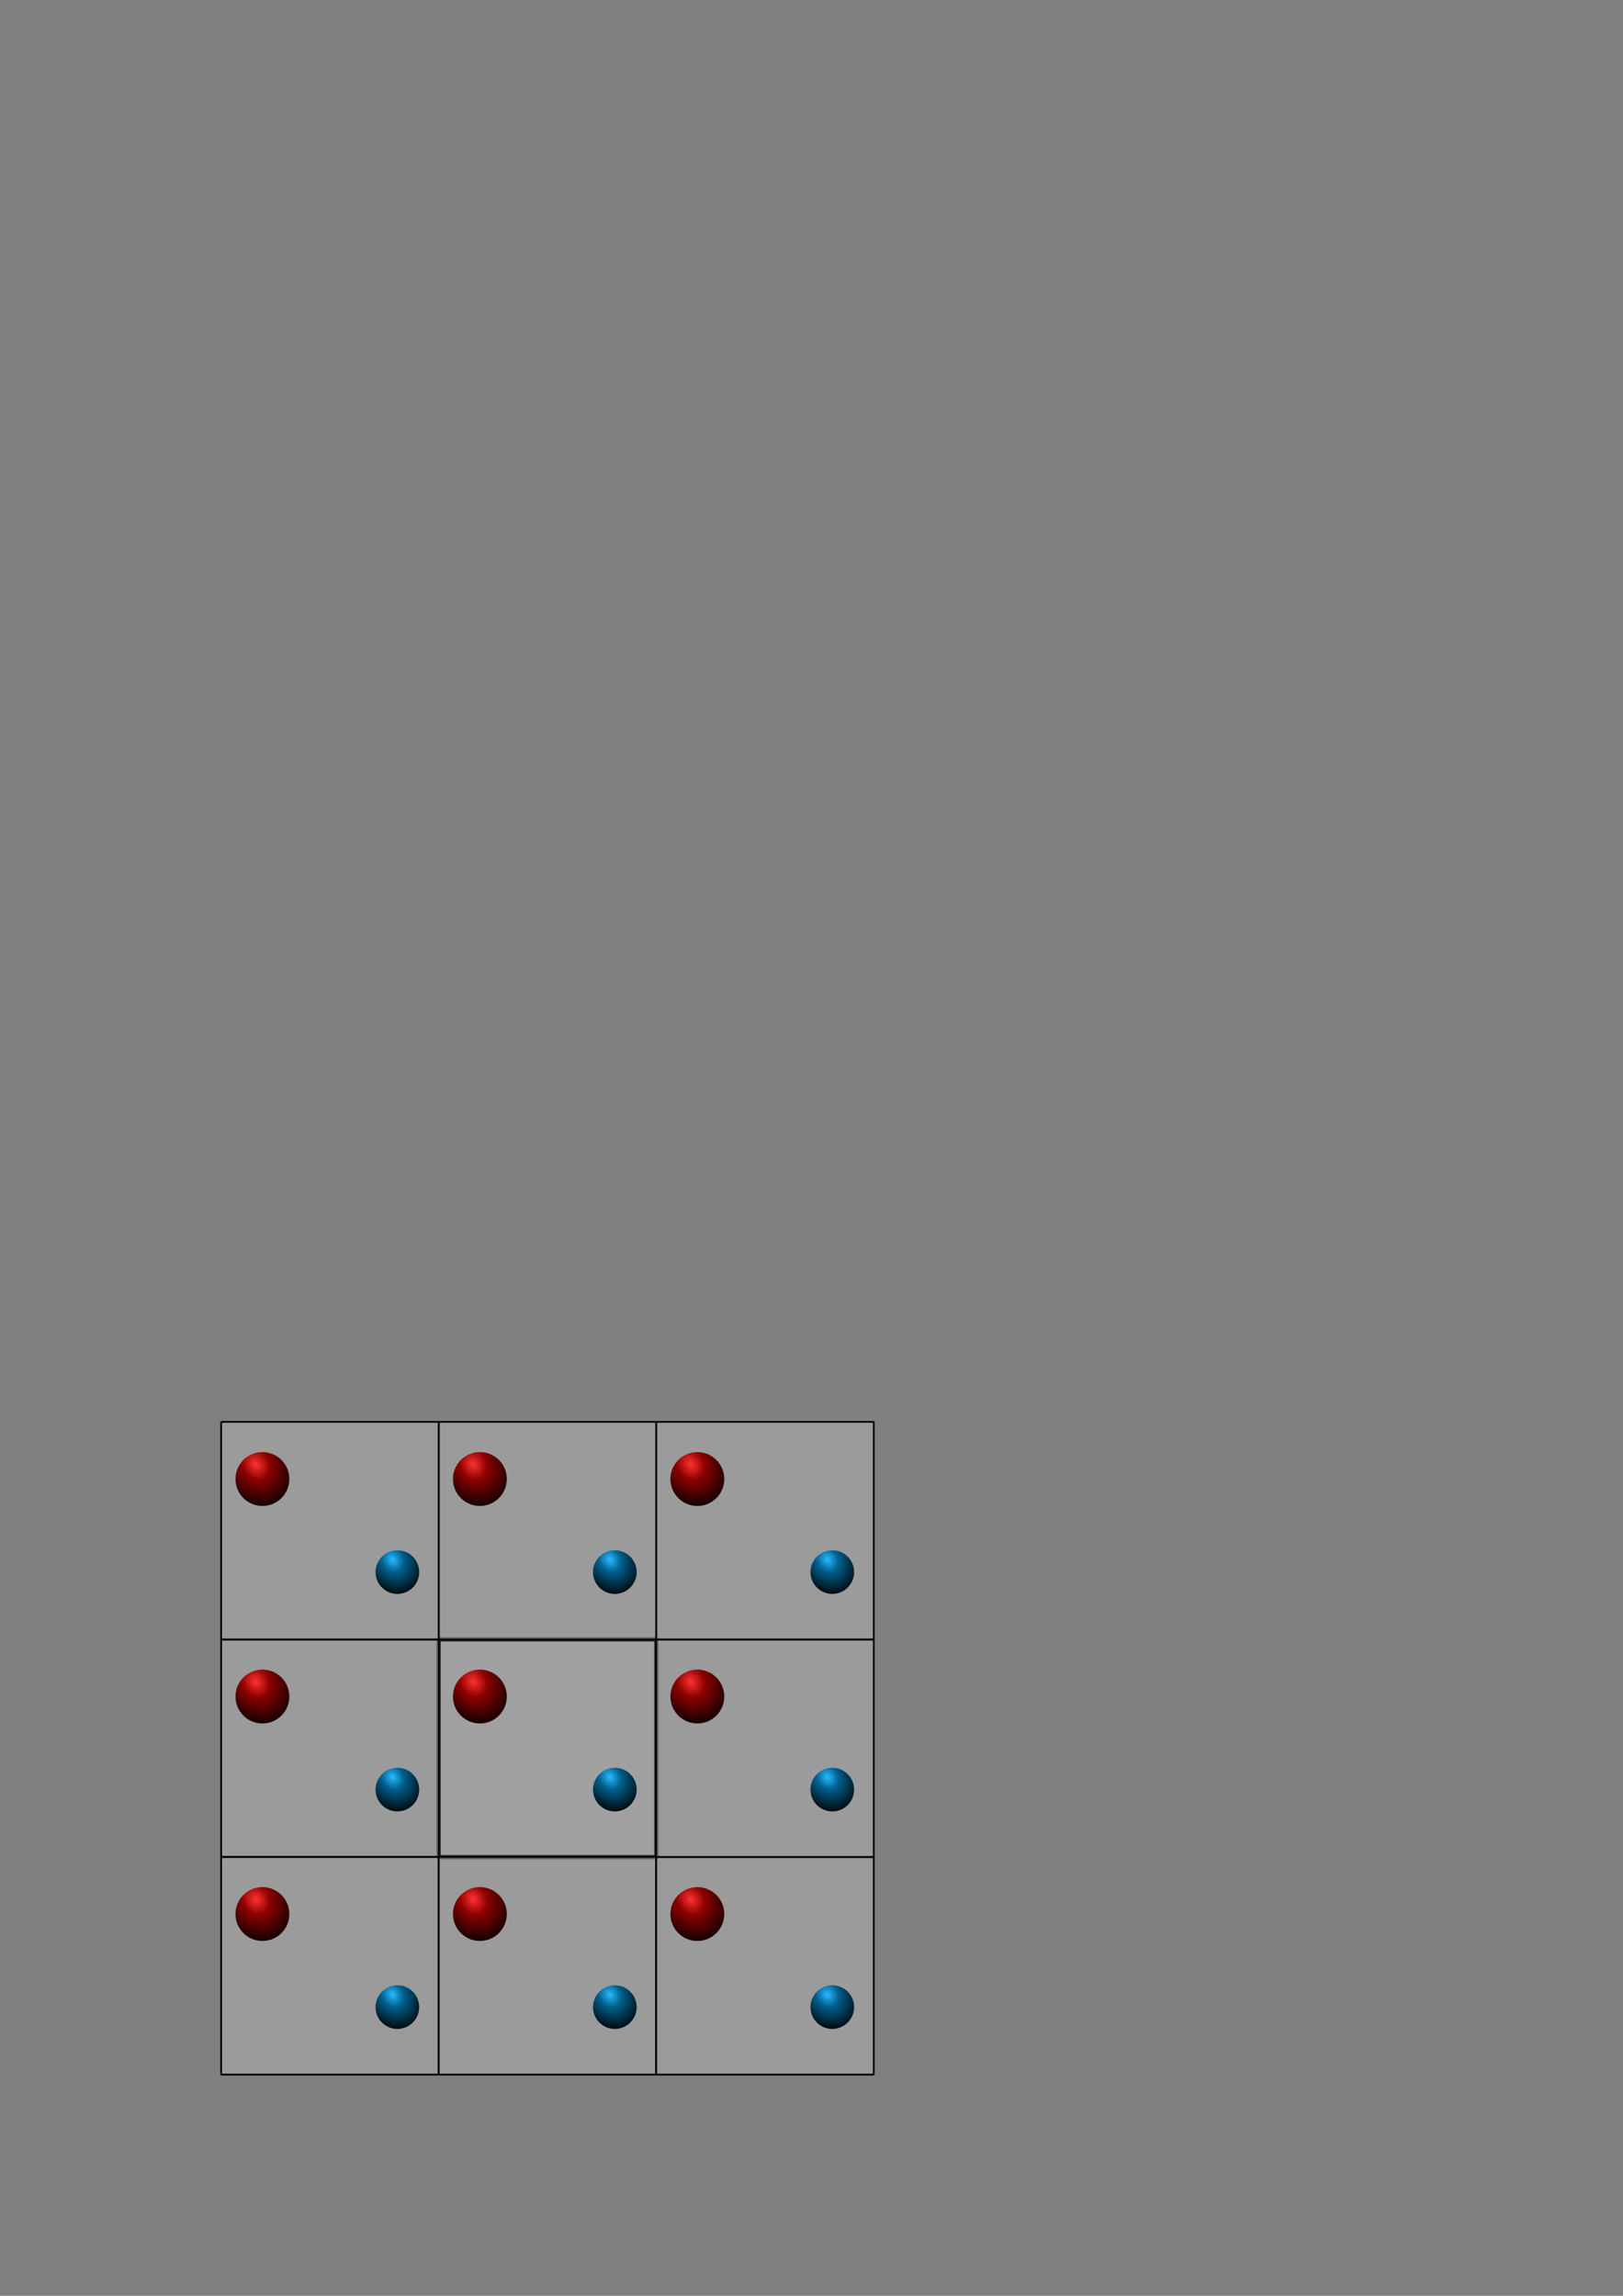 <?xml version="1.0" encoding="UTF-8" standalone="no"?>
<!-- Created with Inkscape (http://www.inkscape.org/) -->

<svg
   xmlns:dc="http://purl.org/dc/elements/1.1/"
   xmlns:cc="http://creativecommons.org/ns#"
   xmlns:rdf="http://www.w3.org/1999/02/22-rdf-syntax-ns#"
   xmlns:svg="http://www.w3.org/2000/svg"
   xmlns="http://www.w3.org/2000/svg"
   xmlns:xlink="http://www.w3.org/1999/xlink"
   xmlns:sodipodi="http://sodipodi.sourceforge.net/DTD/sodipodi-0.dtd"
   xmlns:inkscape="http://www.inkscape.org/namespaces/inkscape"
   width="210mm"
   height="297mm"
   viewBox="0 0 744.094 1052.362"
   id="svg2"
   version="1.1"
   inkscape:version="0.91 r13725"
   sodipodi:docname="2D.svg">
  <rect x="0" y="0" width="744.094" height="1052.362" fill="#808080" stroke="none"/>
  <defs
     id="defs4">
    <marker
       inkscape:stockid="TriangleOutM"
       orient="auto"
       refY="0.0"
       refX="0.0"
       id="TriangleOutM"
       style="overflow:visible"
       inkscape:isstock="true">
      <path
         id="path4691"
         d="M 5.77,0.0 L -2.88,5.0 L -2.88,-5.0 L 5.77,0.0 z "
         style="fill-rule:evenodd;stroke:#000000;stroke-width:1.0pt"
         transform="scale(0.4)" />
    </marker>
    <marker
       inkscape:isstock="true"
       style="overflow:visible"
       id="marker20432"
       refX="0.0"
       refY="0.0"
       orient="auto"
       inkscape:stockid="TriangleOutM">
      <path
         transform="scale(0.4)"
         style="fill-rule:evenodd;stroke:#222222;stroke-width:1pt;stroke-opacity:1;fill:#222222;fill-opacity:1"
         d="M 5.77,0.0 L -2.88,5.0 L -2.88,-5.0 L 5.77,0.0 z "
         id="path20434" />
    </marker>
    <marker
       inkscape:isstock="true"
       style="overflow:visible"
       id="marker20350"
       refX="0.0"
       refY="0.0"
       orient="auto"
       inkscape:stockid="TriangleOutM">
      <path
         transform="scale(0.4)"
         style="fill-rule:evenodd;stroke:#222222;stroke-width:1pt;stroke-opacity:1;fill:#222222;fill-opacity:1"
         d="M 5.77,0.0 L -2.88,5.0 L -2.88,-5.0 L 5.77,0.0 z "
         id="path20352" />
    </marker>
    <marker
       inkscape:isstock="true"
       style="overflow:visible"
       id="marker20340"
       refX="0.0"
       refY="0.0"
       orient="auto"
       inkscape:stockid="TriangleOutM">
      <path
         transform="scale(0.4)"
         style="fill-rule:evenodd;stroke:#222222;stroke-width:1pt;stroke-opacity:1;fill:#222222;fill-opacity:1"
         d="M 5.77,0.0 L -2.88,5.0 L -2.88,-5.0 L 5.77,0.0 z "
         id="path20342" />
    </marker>
    <marker
       inkscape:stockid="Arrow2Mend"
       orient="auto"
       refY="0.0"
       refX="0.0"
       id="Arrow2Mend"
       style="overflow:visible;"
       inkscape:isstock="true">
      <path
         id="path4573"
         style="fill-rule:evenodd;stroke-width:0.625;stroke-linejoin:round;"
         d="M 8.719,4.034 L -2.207,0.016 L 8.719,-4.002 C 6.973,-1.63 6.983,1.616 8.719,4.034 z "
         transform="scale(0.6) rotate(180) translate(0,0)" />
    </marker>
    <marker
       inkscape:stockid="Arrow2Mend"
       orient="auto"
       refY="0.0"
       refX="0.0"
       id="marker10583"
       style="overflow:visible;"
       inkscape:isstock="true">
      <path
         id="path10585"
         style="fill-rule:evenodd;stroke-width:0.625;stroke-linejoin:round;stroke:#222222;stroke-opacity:1;fill:#222222;fill-opacity:1"
         d="M 8.719,4.034 L -2.207,0.016 L 8.719,-4.002 C 6.973,-1.63 6.983,1.616 8.719,4.034 z "
         transform="scale(0.6) rotate(180) translate(0,0)" />
    </marker>
    <marker
       inkscape:stockid="Arrow2Lend"
       orient="auto"
       refY="0.0"
       refX="0.0"
       id="Arrow2Lend"
       style="overflow:visible;"
       inkscape:isstock="true">
      <path
         id="path4567"
         style="fill-rule:evenodd;stroke-width:0.625;stroke-linejoin:round;stroke:#000000;stroke-opacity:1;fill:#000000;fill-opacity:1"
         d="M 8.719,4.034 L -2.207,0.016 L 8.719,-4.002 C 6.973,-1.63 6.983,1.616 8.719,4.034 z "
         transform="scale(1.1) rotate(180) translate(1,0)" />
    </marker>
    <marker
       inkscape:stockid="Arrow1Lend"
       orient="auto"
       refY="0.0"
       refX="0.0"
       id="marker5570"
       style="overflow:visible;"
       inkscape:isstock="true">
      <path
         id="path5572"
         d="M 0.0,0.0 L 5.0,-5.0 L -12.5,0.0 L 5.0,5.0 L 0.0,0.0 z "
         style="fill-rule:evenodd;stroke:#000000;stroke-width:1pt;stroke-opacity:1;fill:#000000;fill-opacity:1"
         transform="scale(0.8) rotate(180) translate(12.5,0)" />
    </marker>
    <marker
       inkscape:stockid="DotM"
       orient="auto"
       refY="0.0"
       refX="0.0"
       id="DotM"
       style="overflow:visible"
       inkscape:isstock="true">
      <path
         id="path4610"
         d="M -2.5,-1.0 C -2.5,1.76 -4.74,4.0 -7.5,4.0 C -10.26,4.0 -12.5,1.76 -12.5,-1.0 C -12.5,-3.76 -10.26,-6.0 -7.5,-6.0 C -4.74,-6.0 -2.5,-3.76 -2.5,-1.0 z "
         style="fill-rule:evenodd;stroke:#000000;stroke-width:1pt;stroke-opacity:1;fill:#000000;fill-opacity:1"
         transform="scale(0.4) translate(7.4, 1)" />
    </marker>
    <marker
       inkscape:stockid="Arrow1Mend"
       orient="auto"
       refY="0.0"
       refX="0.0"
       id="Arrow1Mend"
       style="overflow:visible;"
       inkscape:isstock="true">
      <path
         id="path4555"
         d="M 0.0,0.0 L 5.0,-5.0 L -12.5,0.0 L 5.0,5.0 L 0.0,0.0 z "
         style="fill-rule:evenodd;stroke:#000000;stroke-width:1pt;stroke-opacity:1;fill:#000000;fill-opacity:1"
         transform="scale(0.4) rotate(180) translate(10,0)" />
    </marker>
    <marker
       inkscape:stockid="Arrow1Lend"
       orient="auto"
       refY="0.0"
       refX="0.0"
       id="Arrow1Lend"
       style="overflow:visible;"
       inkscape:isstock="true">
      <path
         id="path4549"
         d="M 0.0,0.0 L 5.0,-5.0 L -12.5,0.0 L 5.0,5.0 L 0.0,0.0 z "
         style="fill-rule:evenodd;stroke:#000000;stroke-width:1pt;stroke-opacity:1;fill:#000000;fill-opacity:1"
         transform="scale(0.8) rotate(180) translate(12.5,0)" />
    </marker>
    <marker
       inkscape:stockid="Arrow1Lstart"
       orient="auto"
       refY="0.0"
       refX="0.0"
       id="Arrow1Lstart"
       style="overflow:visible"
       inkscape:isstock="true">
      <path
         id="path4546"
         d="M 0.0,0.0 L 5.0,-5.0 L -12.5,0.0 L 5.0,5.0 L 0.0,0.0 z "
         style="fill-rule:evenodd;stroke:#000000;stroke-width:1pt;stroke-opacity:1;fill:#000000;fill-opacity:1"
         transform="scale(0.8) translate(12.5,0)" />
    </marker>
    <linearGradient
       id="linearGradient4230"
       inkscape:collect="always">
      <stop
         id="stop4232"
         offset="0"
         style="stop-color:#29baff;stop-opacity:1" />
      <stop
         style="stop-color:#005f8c;stop-opacity:1"
         offset="0.336"
         id="stop4234" />
      <stop
         id="stop4236"
         offset="1"
         style="stop-color:#000000;stop-opacity:1" />
    </linearGradient>
    <linearGradient
       inkscape:collect="always"
       id="linearGradient4148">
      <stop
         style="stop-color:#ff3232;stop-opacity:1"
         offset="0"
         id="stop4150" />
      <stop
         id="stop4156"
         offset="0.336"
         style="stop-color:#8c0000;stop-opacity:1;" />
      <stop
         style="stop-color:#000000;stop-opacity:1"
         offset="1"
         id="stop4152" />
    </linearGradient>
    <radialGradient
       inkscape:collect="always"
       xlink:href="#linearGradient4148"
       id="radialGradient4154"
       cx="230.525"
       cy="125.501"
       fx="230.525"
       fy="125.501"
       r="157.237"
       gradientUnits="userSpaceOnUse"
       gradientTransform="matrix(0.077,0.118,-0.097,0.064,211.38,735.692)" />
    <radialGradient
       inkscape:collect="always"
       xlink:href="#linearGradient4230"
       id="radialGradient4154-4"
       cx="230.525"
       cy="125.501"
       fx="230.525"
       fy="125.501"
       r="157.237"
       gradientUnits="userSpaceOnUse"
       gradientTransform="matrix(0.063,0.095,-0.078,0.051,274.889,786.32)" />
    <radialGradient
       inkscape:collect="always"
       xlink:href="#linearGradient4148"
       id="radialGradient4154-0"
       cx="230.525"
       cy="125.501"
       fx="230.525"
       fy="125.501"
       r="157.237"
       gradientUnits="userSpaceOnUse"
       gradientTransform="matrix(0.077,0.118,-0.097,0.064,111.679,735.692)" />
    <radialGradient
       inkscape:collect="always"
       xlink:href="#linearGradient4230"
       id="radialGradient4154-4-0"
       cx="230.525"
       cy="125.501"
       fx="230.525"
       fy="125.501"
       r="157.237"
       gradientUnits="userSpaceOnUse"
       gradientTransform="matrix(0.063,0.095,-0.078,0.051,175.189,786.32)" />
    <radialGradient
       inkscape:collect="always"
       xlink:href="#linearGradient4148"
       id="radialGradient4154-48"
       cx="230.525"
       cy="125.501"
       fx="230.525"
       fy="125.501"
       r="157.237"
       gradientUnits="userSpaceOnUse"
       gradientTransform="matrix(0.077,0.118,-0.097,0.064,111.679,835.392)" />
    <radialGradient
       inkscape:collect="always"
       xlink:href="#linearGradient4230"
       id="radialGradient4154-4-1"
       cx="230.525"
       cy="125.501"
       fx="230.525"
       fy="125.501"
       r="157.237"
       gradientUnits="userSpaceOnUse"
       gradientTransform="matrix(0.063,0.095,-0.078,0.051,175.189,886.02)" />
    <radialGradient
       inkscape:collect="always"
       xlink:href="#linearGradient4148"
       id="radialGradient4154-8"
       cx="230.525"
       cy="125.501"
       fx="230.525"
       fy="125.501"
       r="157.237"
       gradientUnits="userSpaceOnUse"
       gradientTransform="matrix(0.077,0.118,-0.097,0.064,211.38,835.392)" />
    <radialGradient
       inkscape:collect="always"
       xlink:href="#linearGradient4230"
       id="radialGradient4154-4-5"
       cx="230.525"
       cy="125.501"
       fx="230.525"
       fy="125.501"
       r="157.237"
       gradientUnits="userSpaceOnUse"
       gradientTransform="matrix(0.063,0.095,-0.078,0.051,274.889,886.02)" />
    <radialGradient
       inkscape:collect="always"
       xlink:href="#linearGradient4148"
       id="radialGradient4154-9"
       cx="230.525"
       cy="125.501"
       fx="230.525"
       fy="125.501"
       r="157.237"
       gradientUnits="userSpaceOnUse"
       gradientTransform="matrix(0.077,0.118,-0.097,0.064,311.08,835.392)" />
    <radialGradient
       inkscape:collect="always"
       xlink:href="#linearGradient4230"
       id="radialGradient4154-4-4"
       cx="230.525"
       cy="125.501"
       fx="230.525"
       fy="125.501"
       r="157.237"
       gradientUnits="userSpaceOnUse"
       gradientTransform="matrix(0.063,0.095,-0.078,0.051,374.589,886.02)" />
    <radialGradient
       inkscape:collect="always"
       xlink:href="#linearGradient4148"
       id="radialGradient4154-7"
       cx="230.525"
       cy="125.501"
       fx="230.525"
       fy="125.501"
       r="157.237"
       gradientUnits="userSpaceOnUse"
       gradientTransform="matrix(0.077,0.118,-0.097,0.064,311.08,735.692)" />
    <radialGradient
       inkscape:collect="always"
       xlink:href="#linearGradient4230"
       id="radialGradient4154-4-6"
       cx="230.525"
       cy="125.501"
       fx="230.525"
       fy="125.501"
       r="157.237"
       gradientUnits="userSpaceOnUse"
       gradientTransform="matrix(0.063,0.095,-0.078,0.051,374.589,786.32)" />
    <radialGradient
       inkscape:collect="always"
       xlink:href="#linearGradient4148"
       id="radialGradient4154-01"
       cx="230.525"
       cy="125.501"
       fx="230.525"
       fy="125.501"
       r="157.237"
       gradientUnits="userSpaceOnUse"
       gradientTransform="matrix(0.077,0.118,-0.097,0.064,311.08,635.991)" />
    <radialGradient
       inkscape:collect="always"
       xlink:href="#linearGradient4230"
       id="radialGradient4154-4-3"
       cx="230.525"
       cy="125.501"
       fx="230.525"
       fy="125.501"
       r="157.237"
       gradientUnits="userSpaceOnUse"
       gradientTransform="matrix(0.063,0.095,-0.078,0.051,374.589,686.62)" />
    <radialGradient
       inkscape:collect="always"
       xlink:href="#linearGradient4148"
       id="radialGradient4154-1"
       cx="230.525"
       cy="125.501"
       fx="230.525"
       fy="125.501"
       r="157.237"
       gradientUnits="userSpaceOnUse"
       gradientTransform="matrix(0.077,0.118,-0.097,0.064,211.38,635.991)" />
    <radialGradient
       inkscape:collect="always"
       xlink:href="#linearGradient4230"
       id="radialGradient4154-4-8"
       cx="230.525"
       cy="125.501"
       fx="230.525"
       fy="125.501"
       r="157.237"
       gradientUnits="userSpaceOnUse"
       gradientTransform="matrix(0.063,0.095,-0.078,0.051,274.889,686.62)" />
    <radialGradient
       inkscape:collect="always"
       xlink:href="#linearGradient4148"
       id="radialGradient4154-91"
       cx="230.525"
       cy="125.501"
       fx="230.525"
       fy="125.501"
       r="157.237"
       gradientUnits="userSpaceOnUse"
       gradientTransform="matrix(0.077,0.118,-0.097,0.064,111.679,635.991)" />
    <radialGradient
       inkscape:collect="always"
       xlink:href="#linearGradient4230"
       id="radialGradient4154-4-01"
       cx="230.525"
       cy="125.501"
       fx="230.525"
       fy="125.501"
       r="157.237"
       gradientUnits="userSpaceOnUse"
       gradientTransform="matrix(0.063,0.095,-0.078,0.051,175.189,686.62)" />
  </defs>
  <sodipodi:namedview
     id="base"
     pagecolor="#ffffff"
     bordercolor="#666666"
     borderopacity="1.0"
     inkscape:pageopacity="0.0"
     inkscape:pageshadow="2"
     inkscape:zoom="2.02"
     inkscape:cx="229.15873"
     inkscape:cy="241.56038"
     inkscape:document-units="px"
     inkscape:current-layer="layer2"
     showgrid="false"
     inkscape:window-width="1440"
     inkscape:window-height="851"
     inkscape:window-x="0"
     inkscape:window-y="1"
     inkscape:window-maximized="1" />
  <g
     inkscape:label="Layer 1"
     inkscape:groupmode="layer"
     id="layer1"
     style="display:inline" />
  <g
     inkscape:groupmode="layer"
     id="layer2"
     inkscape:label="Layer 2">
    <rect
       style="display:inline;opacity:1;fill:#ffffff;fill-opacity:0.255;stroke:#333333;stroke-width:2;stroke-linejoin:miter;stroke-miterlimit:4;stroke-dasharray:none;stroke-opacity:1"
       id="rect4242"
       width="99.802"
       height="99.802"
       x="201.099"
       y="751.461"
       rx="0.259"
       ry="0.279" />
    <circle
       style="display:inline;fill:url(#radialGradient4154);fill-opacity:1;stroke:none;stroke-width:0.251;stroke-miterlimit:4;stroke-dasharray:none;stroke-opacity:1"
       id="path4138"
       cx="220.009"
       cy="777.662"
       r="12.344" />
    <circle
       style="display:inline;fill:url(#radialGradient4154-4);fill-opacity:1;stroke:none;stroke-width:0.251;stroke-miterlimit:4;stroke-dasharray:none;stroke-opacity:1"
       id="path4138-3"
       cx="281.88"
       cy="820.321"
       r="10" />
    <rect
       style="display:inline;opacity:1;fill:#ececec;fill-opacity:0.255;stroke:#000000;stroke-width:0.797;stroke-linejoin:miter;stroke-miterlimit:4;stroke-dasharray:none;stroke-opacity:1"
       id="rect4242-5"
       width="99.802"
       height="99.802"
       x="101.398"
       y="751.461"
       rx="0.259"
       ry="0.279" />
    <circle
       style="display:inline;fill:url(#radialGradient4154-0);fill-opacity:1;stroke:none;stroke-width:1;stroke-miterlimit:4;stroke-dasharray:none;stroke-opacity:1"
       id="path4138-7"
       cx="120.308"
       cy="777.662"
       r="12.344" />
    <circle
       style="display:inline;fill:url(#radialGradient4154-4-0);fill-opacity:1;stroke:none;stroke-width:1;stroke-miterlimit:4;stroke-dasharray:none;stroke-opacity:1"
       id="path4138-3-5"
       cx="182.179"
       cy="820.321"
       r="10" />
    <rect
       style="display:inline;opacity:1;fill:#ececec;fill-opacity:0.255;stroke:#000000;stroke-width:0.797;stroke-linejoin:miter;stroke-miterlimit:4;stroke-dasharray:none;stroke-opacity:1"
       id="rect4242-6"
       width="99.802"
       height="99.802"
       x="101.398"
       y="851.162"
       rx="0.259"
       ry="0.279" />
    <circle
       style="display:inline;fill:url(#radialGradient4154-48);fill-opacity:1;stroke:none;stroke-width:1;stroke-miterlimit:4;stroke-dasharray:none;stroke-opacity:1"
       id="path4138-1"
       cx="120.308"
       cy="877.362"
       r="12.344" />
    <circle
       style="display:inline;fill:url(#radialGradient4154-4-1);fill-opacity:1;stroke:none;stroke-width:1;stroke-miterlimit:4;stroke-dasharray:none;stroke-opacity:1"
       id="path4138-3-51"
       cx="182.179"
       cy="920.021"
       r="10" />
    <rect
       style="display:inline;opacity:1;fill:#ececec;fill-opacity:0.255;stroke:#000000;stroke-width:0.797;stroke-linejoin:miter;stroke-miterlimit:4;stroke-dasharray:none;stroke-opacity:1"
       id="rect4242-7"
       width="99.802"
       height="99.802"
       x="201.099"
       y="851.162"
       rx="0.259"
       ry="0.279" />
    <circle
       style="display:inline;fill:url(#radialGradient4154-8);fill-opacity:1;stroke:none;stroke-width:1;stroke-miterlimit:4;stroke-dasharray:none;stroke-opacity:1"
       id="path4138-9"
       cx="220.009"
       cy="877.362"
       r="12.344" />
    <circle
       style="display:inline;fill:url(#radialGradient4154-4-5);fill-opacity:1;stroke:none;stroke-width:1;stroke-miterlimit:4;stroke-dasharray:none;stroke-opacity:1"
       id="path4138-3-53"
       cx="281.88"
       cy="920.021"
       r="10" />
    <rect
       style="display:inline;opacity:1;fill:#ececec;fill-opacity:0.255;stroke:#000000;stroke-width:0.797;stroke-linejoin:miter;stroke-miterlimit:4;stroke-dasharray:none;stroke-opacity:1"
       id="rect4242-1"
       width="99.802"
       height="99.802"
       x="300.799"
       y="851.162"
       rx="0.259"
       ry="0.279" />
    <circle
       style="display:inline;fill:url(#radialGradient4154-9);fill-opacity:1;stroke:none;stroke-width:1;stroke-miterlimit:4;stroke-dasharray:none;stroke-opacity:1"
       id="path4138-5"
       cx="319.709"
       cy="877.362"
       r="12.344" />
    <circle
       style="display:inline;fill:url(#radialGradient4154-4-4);fill-opacity:1;stroke:none;stroke-width:1;stroke-miterlimit:4;stroke-dasharray:none;stroke-opacity:1"
       id="path4138-3-0"
       cx="381.58"
       cy="920.021"
       r="10" />
    <rect
       style="display:inline;opacity:1;fill:#ececec;fill-opacity:0.255;stroke:#000000;stroke-width:0.797;stroke-linejoin:miter;stroke-miterlimit:4;stroke-dasharray:none;stroke-opacity:1"
       id="rect4242-4"
       width="99.802"
       height="99.802"
       x="300.799"
       y="751.461"
       rx="0.259"
       ry="0.279" />
    <circle
       style="display:inline;fill:url(#radialGradient4154-7);fill-opacity:1;stroke:none;stroke-width:1;stroke-miterlimit:4;stroke-dasharray:none;stroke-opacity:1"
       id="path4138-72"
       cx="319.709"
       cy="777.662"
       r="12.344" />
    <circle
       style="display:inline;fill:url(#radialGradient4154-4-6);fill-opacity:1;stroke:none;stroke-width:1;stroke-miterlimit:4;stroke-dasharray:none;stroke-opacity:1"
       id="path4138-3-2"
       cx="381.58"
       cy="820.321"
       r="10" />
    <rect
       style="display:inline;opacity:1;fill:#ececec;fill-opacity:0.255;stroke:#000000;stroke-width:0.797;stroke-linejoin:miter;stroke-miterlimit:4;stroke-dasharray:none;stroke-opacity:1"
       id="rect4242-0"
       width="99.802"
       height="99.802"
       x="300.799"
       y="651.761"
       rx="0.259"
       ry="0.279" />
    <circle
       style="display:inline;fill:url(#radialGradient4154-01);fill-opacity:1;stroke:none;stroke-width:1;stroke-miterlimit:4;stroke-dasharray:none;stroke-opacity:1"
       id="path4138-71"
       cx="319.709"
       cy="677.961"
       r="12.344" />
    <circle
       style="display:inline;fill:url(#radialGradient4154-4-3);fill-opacity:1;stroke:none;stroke-width:1;stroke-miterlimit:4;stroke-dasharray:none;stroke-opacity:1"
       id="path4138-3-4"
       cx="381.58"
       cy="720.62"
       r="10" />
    <rect
       style="display:inline;opacity:1;fill:#ececec;fill-opacity:0.255;stroke:#000000;stroke-width:0.797;stroke-linejoin:miter;stroke-miterlimit:4;stroke-dasharray:none;stroke-opacity:1"
       id="rect4242-08"
       width="99.802"
       height="99.802"
       x="201.099"
       y="651.761"
       rx="0.259"
       ry="0.279" />
    <circle
       style="display:inline;fill:url(#radialGradient4154-1);fill-opacity:1;stroke:none;stroke-width:1;stroke-miterlimit:4;stroke-dasharray:none;stroke-opacity:1"
       id="path4138-38"
       cx="220.009"
       cy="677.961"
       r="12.344" />
    <circle
       style="display:inline;fill:url(#radialGradient4154-4-8);fill-opacity:1;stroke:none;stroke-width:1;stroke-miterlimit:4;stroke-dasharray:none;stroke-opacity:1"
       id="path4138-3-44"
       cx="281.88"
       cy="720.62"
       r="10" />
    <rect
       style="display:inline;opacity:1;fill:#ececec;fill-opacity:0.255;stroke:#000000;stroke-width:0.797;stroke-linejoin:miter;stroke-miterlimit:4;stroke-dasharray:none;stroke-opacity:1"
       id="rect4242-8"
       width="99.802"
       height="99.802"
       x="101.398"
       y="651.761"
       rx="0.259"
       ry="0.279" />
    <circle
       style="display:inline;fill:url(#radialGradient4154-91);fill-opacity:1;stroke:none;stroke-width:1;stroke-miterlimit:4;stroke-dasharray:none;stroke-opacity:1"
       id="path4138-0"
       cx="120.308"
       cy="677.961"
       r="12.344" />
    <circle
       style="display:inline;fill:url(#radialGradient4154-4-01);fill-opacity:1;stroke:none;stroke-width:1;stroke-miterlimit:4;stroke-dasharray:none;stroke-opacity:1"
       id="path4138-3-3"
       cx="182.179"
       cy="720.62"
       r="10" />
  </g>
</svg>
